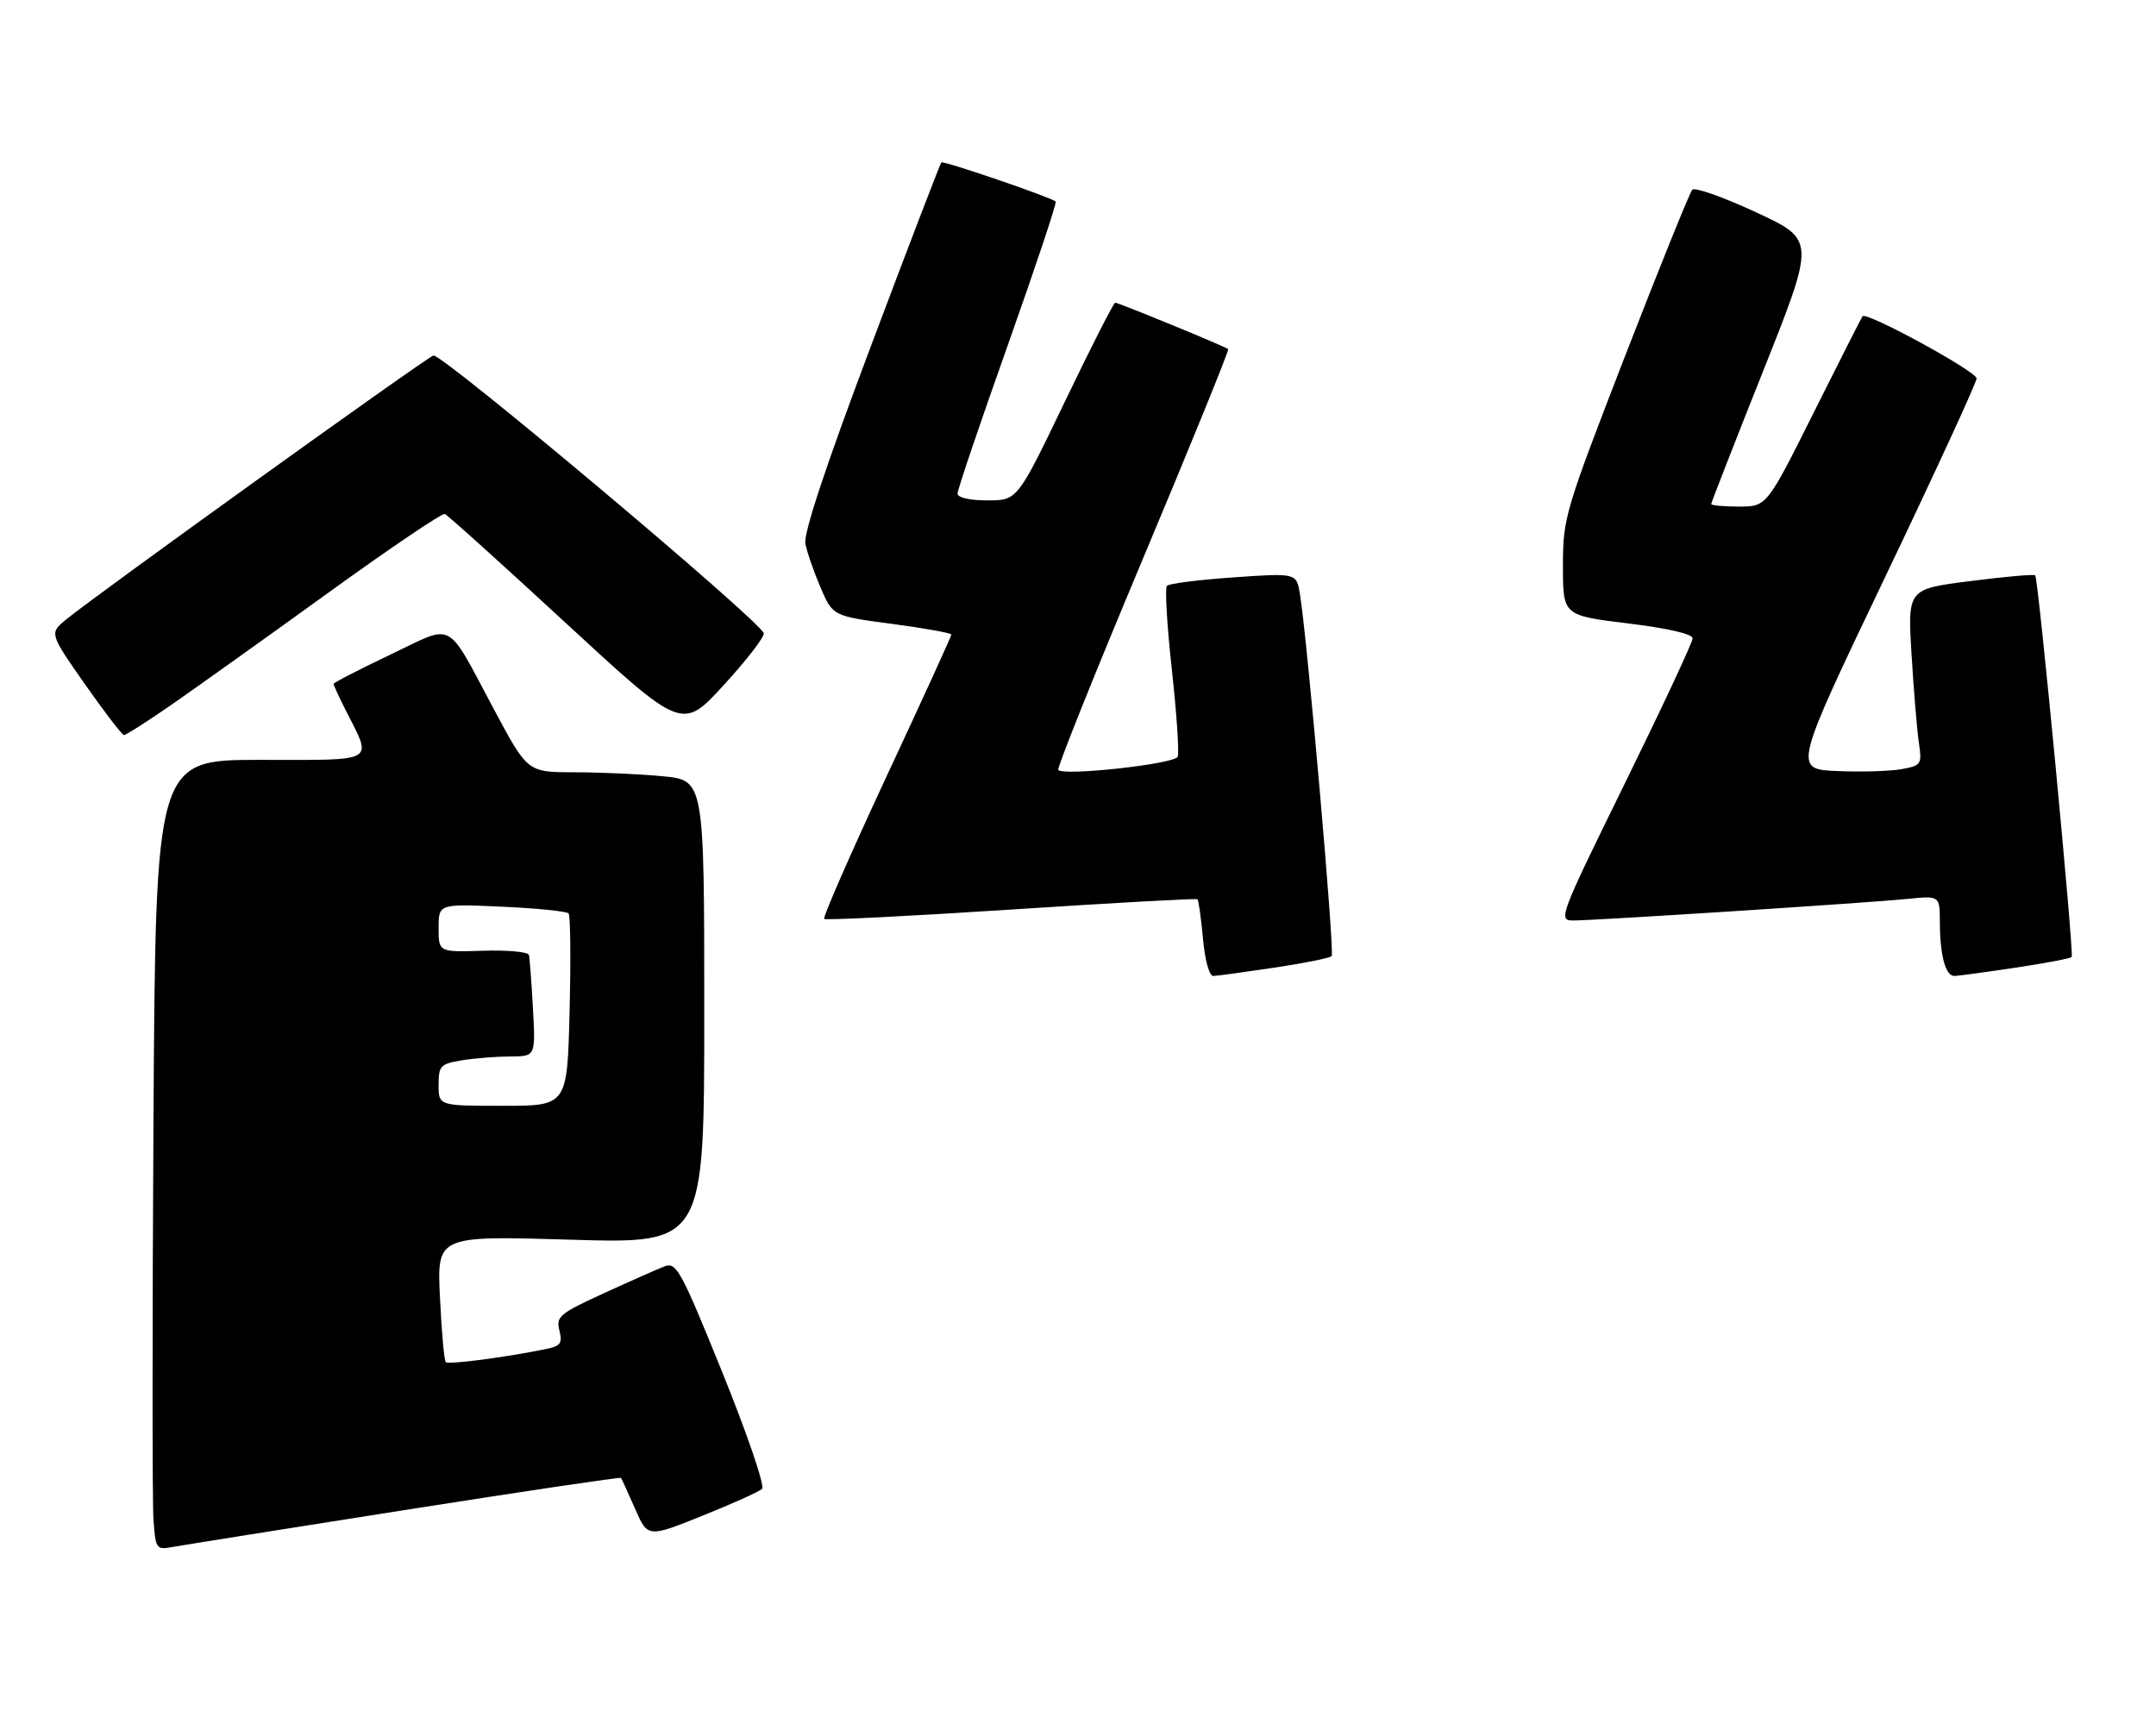 <?xml version="1.0" encoding="UTF-8" standalone="no"?>
<!DOCTYPE svg PUBLIC "-//W3C//DTD SVG 1.1//EN" "http://www.w3.org/Graphics/SVG/1.1/DTD/svg11.dtd" >
<svg xmlns="http://www.w3.org/2000/svg" xmlns:xlink="http://www.w3.org/1999/xlink" version="1.1" viewBox="0 0 349 280">
 <g >
 <path fill="currentColor"
d=" M 65.40 244.45 C 84.59 241.43 100.39 239.08 100.52 239.23 C 100.64 239.38 101.66 241.62 102.79 244.20 C 104.85 248.91 104.85 248.91 113.67 245.37 C 118.53 243.42 122.89 241.46 123.36 241.00 C 123.84 240.54 120.96 232.12 116.94 222.18 C 110.21 205.57 109.49 204.25 107.57 204.99 C 106.43 205.43 102.00 207.39 97.72 209.35 C 90.57 212.63 89.99 213.11 90.55 215.36 C 91.08 217.45 90.75 217.89 88.33 218.38 C 81.80 219.72 72.58 220.92 72.16 220.49 C 71.90 220.24 71.48 215.53 71.22 210.02 C 70.73 200.02 70.73 200.02 92.37 200.67 C 114.00 201.32 114.00 201.32 114.00 163.80 C 114.00 126.29 114.00 126.29 107.25 125.65 C 103.54 125.30 97.10 125.01 92.95 125.01 C 85.40 125.00 85.40 125.00 80.02 114.94 C 72.04 100.03 73.76 100.94 63.14 105.99 C 58.11 108.38 54.00 110.50 54.00 110.71 C 54.00 110.91 54.84 112.75 55.87 114.79 C 60.32 123.60 61.32 123.00 42.16 123.00 C 25.19 123.00 25.19 123.00 24.84 181.91 C 24.65 214.31 24.65 243.09 24.84 245.87 C 25.17 250.72 25.29 250.89 27.84 250.43 C 29.30 250.16 46.20 247.47 65.40 244.45 Z  M 206.25 156.64 C 211.07 155.92 215.26 155.08 215.56 154.77 C 216.08 154.26 211.62 103.40 210.42 96.13 C 209.86 92.75 209.86 92.75 199.68 93.46 C 194.08 93.85 189.22 94.46 188.89 94.83 C 188.55 95.20 188.91 101.30 189.69 108.39 C 190.47 115.47 190.90 121.82 190.64 122.49 C 190.19 123.66 172.31 125.64 171.30 124.64 C 171.05 124.39 177.21 109.02 184.99 90.49 C 192.77 71.96 198.99 56.67 198.81 56.51 C 198.37 56.10 181.07 49.00 180.52 49.00 C 180.27 49.00 176.60 56.20 172.38 65.00 C 164.69 81.00 164.69 81.00 159.84 81.00 C 156.95 81.00 155.00 80.55 155.00 79.89 C 155.00 79.27 158.66 68.46 163.14 55.86 C 167.61 43.25 171.10 32.80 170.89 32.62 C 170.01 31.89 152.70 25.97 152.38 26.29 C 152.19 26.48 147.05 39.88 140.96 56.07 C 133.67 75.44 130.05 86.35 130.37 88.00 C 130.63 89.38 131.74 92.57 132.83 95.11 C 134.81 99.72 134.81 99.72 144.40 100.99 C 149.68 101.69 154.00 102.47 154.00 102.72 C 154.00 102.98 149.27 113.34 143.48 125.74 C 137.70 138.15 133.17 148.50 133.41 148.74 C 133.65 148.98 147.27 148.30 163.67 147.23 C 180.08 146.16 193.65 145.40 193.84 145.56 C 194.02 145.72 194.42 148.58 194.73 151.92 C 195.04 155.40 195.75 157.99 196.39 157.98 C 197.00 157.97 201.44 157.36 206.25 156.64 Z  M 326.25 156.64 C 331.07 155.92 335.16 155.14 335.35 154.91 C 335.76 154.42 329.96 93.66 329.45 93.13 C 329.26 92.93 324.53 93.34 318.94 94.06 C 308.79 95.35 308.79 95.35 309.43 105.93 C 309.78 111.74 310.31 118.16 310.61 120.19 C 311.13 123.73 311.02 123.91 307.83 124.50 C 306.00 124.84 301.30 124.98 297.39 124.81 C 290.29 124.50 290.29 124.50 305.11 93.50 C 313.26 76.45 319.94 61.94 319.96 61.26 C 320.00 60.15 302.19 50.43 301.51 51.19 C 301.35 51.36 297.80 58.36 293.61 66.75 C 285.99 82.00 285.99 82.00 281.49 82.00 C 279.02 82.00 277.00 81.82 277.00 81.59 C 277.00 81.37 280.79 71.65 285.43 60.00 C 293.86 38.82 293.86 38.82 284.27 34.37 C 279.00 31.92 274.35 30.27 273.94 30.71 C 273.53 31.14 268.65 43.22 263.09 57.54 C 253.31 82.80 253.00 83.83 253.00 91.60 C 253.00 99.62 253.00 99.62 263.50 100.91 C 270.05 101.71 274.00 102.62 273.99 103.34 C 273.98 103.98 269.06 114.51 263.05 126.75 C 252.41 148.42 252.19 149.00 254.67 149.00 C 258.25 149.00 302.38 146.15 308.75 145.51 C 314.00 144.98 314.00 144.98 314.01 149.24 C 314.03 154.68 314.93 158.01 316.37 157.98 C 316.99 157.97 321.44 157.36 326.25 156.64 Z  M 27.57 114.21 C 31.38 111.57 42.76 103.45 52.85 96.16 C 62.94 88.86 71.55 83.03 72.00 83.20 C 72.44 83.36 81.27 91.32 91.61 100.87 C 110.43 118.24 110.43 118.24 117.18 110.87 C 120.89 106.82 123.79 103.05 123.63 102.50 C 123.04 100.47 71.45 57.12 70.16 57.55 C 68.82 58.01 15.99 95.97 10.74 100.25 C 7.98 102.50 7.98 102.50 13.74 110.74 C 16.91 115.26 19.76 118.98 20.07 118.99 C 20.39 118.99 23.76 116.84 27.57 114.21 Z  M 71.00 175.63 C 71.00 172.51 71.28 172.22 74.75 171.64 C 76.81 171.30 80.34 171.02 82.60 171.01 C 86.70 171.00 86.70 171.00 86.27 163.25 C 86.04 158.99 85.74 155.09 85.62 154.58 C 85.49 154.08 82.15 153.77 78.19 153.90 C 71.00 154.13 71.00 154.13 71.00 150.22 C 71.00 146.30 71.00 146.30 81.25 146.77 C 86.89 147.02 91.74 147.51 92.04 147.86 C 92.34 148.21 92.41 155.36 92.20 163.75 C 91.82 179.00 91.82 179.00 81.41 179.00 C 71.00 179.00 71.00 179.00 71.00 175.63 Z "/>
</g>
</svg>